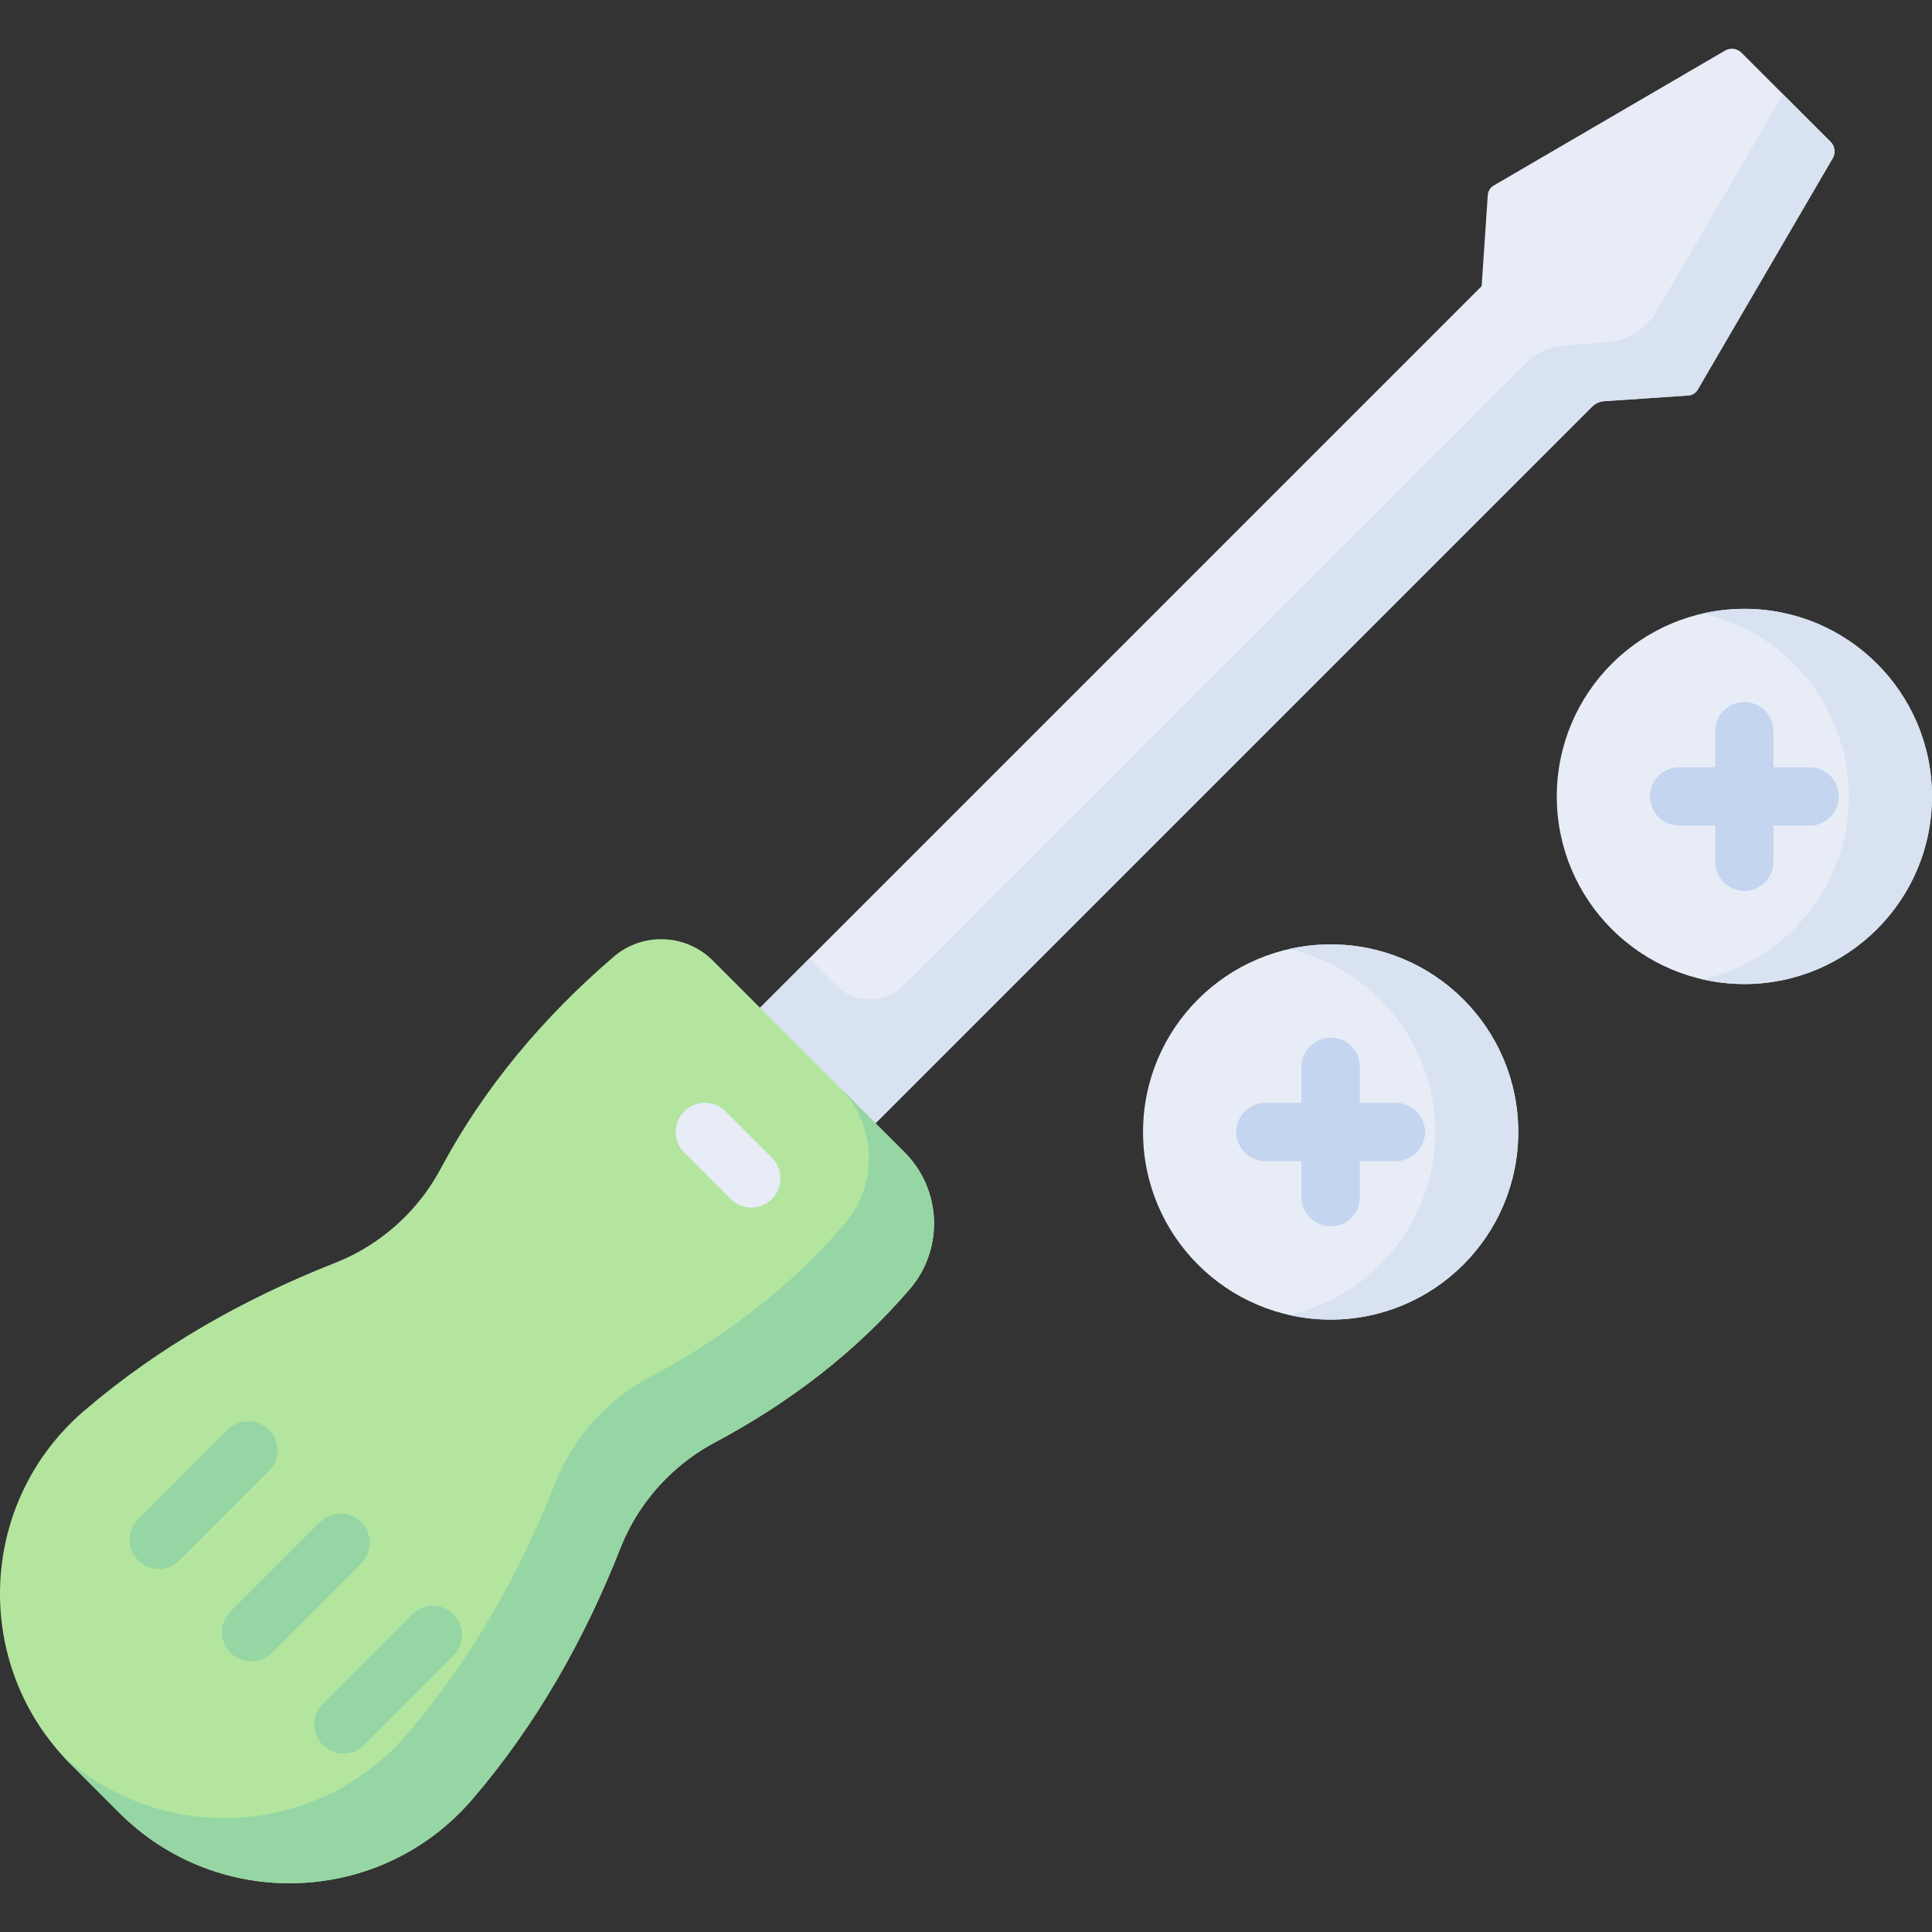 <svg id="Capa_1" enable-background="new 0 0 512 512" height="512" viewBox="0 0 512 512" width="512" xmlns="http://www.w3.org/2000/svg"><rect x="0" y="0" width="512" height="512" fill="#333333" stroke="none"/><g><g><path d="m485.131 37.59-23.632-23.632c-1.148-1.148-2.927-1.379-4.33-.56l-61.331 35.774c-.906.528-1.49 1.471-1.561 2.518l-1.628 24.147-215 215 30.604 30.604 213.631-213.631c.883-.883 2.056-1.415 3.301-1.499l22.215-1.498c1.046-.071 1.989-.655 2.518-1.561l35.774-61.331c.817-1.404.587-3.182-.561-4.331z" fill="#e7ecf6"/><path d="m485.131 37.59-12.576-12.576-33.475 57.389c-2.835 4.86-7.895 7.998-13.509 8.376l-10.493.707c-4.094.276-7.95 2.027-10.851 4.929l-164.818 164.819c-4.897 4.897-12.837 4.897-17.734 0l-7.212-7.212-36.815 36.815 30.604 30.604s213.631-213.631 213.631-213.631c.883-.883 2.056-1.415 3.301-1.499l22.215-1.498c1.046-.071 1.989-.655 2.518-1.561l35.774-61.331c.818-1.404.588-3.182-.56-4.331z" fill="#d8e2f1"/></g><path d="m176.539 391.826c3.903-3.903 8.251-7.085 12.882-9.55 19.533-10.395 37.278-23.846 51.681-40.644 9.085-10.595 8.48-26.4-1.39-36.269l-50.803-50.803c-7.152-7.152-18.605-7.591-26.284-1.007-18.476 15.842-34.38 34.63-45.814 56.114-2.464 4.63-5.647 8.979-9.549 12.881-5.442 5.442-11.752 9.488-18.485 12.137-24.129 9.494-46.807 22.322-66.491 39.2l-.001.001c-28.227 24.206-29.879 67.319-3.585 93.614l12.889 12.889c26.294 26.294 69.407 24.642 93.613-3.587 16.878-19.684 29.707-42.362 39.201-66.491 2.649-6.733 6.694-13.043 12.136-18.485z" fill="#b3e59f"/><path d="m125.202 476.802c16.878-19.684 29.707-42.363 39.201-66.491 2.649-6.732 6.694-13.042 12.137-18.485 3.903-3.903 8.251-7.085 12.882-9.55 19.533-10.395 37.278-23.846 51.681-40.644 9.085-10.595 8.48-26.4-1.39-36.269l-17.27-17.27c9.869 9.869 10.475 25.673 1.39 36.269-14.403 16.798-32.148 30.248-51.681 40.644-4.631 2.464-8.98 5.647-12.882 9.55-5.442 5.442-9.488 11.752-12.137 18.485-9.494 24.129-22.323 46.807-39.201 66.491-23.529 27.44-64.918 29.761-91.364 5.719.691.761 1.397 1.513 2.132 2.248l12.889 12.889c26.295 26.295 69.407 24.643 93.613-3.586z" fill="#95d6a4"/><g><path d="m199.097 320.012c-1.977 0-3.955-.755-5.464-2.263l-12.294-12.294c-3.017-3.018-3.017-7.909 0-10.928 3.018-3.016 7.909-3.016 10.928 0l12.294 12.294c3.017 3.018 3.017 7.909 0 10.928-1.509 1.508-3.487 2.263-5.464 2.263z" fill="#e7ecf6"/></g><g><g><path d="m42.097 415.812c-1.977 0-3.955-.755-5.464-2.263-3.017-3.018-3.017-7.909 0-10.928l23.697-23.697c3.018-3.016 7.909-3.016 10.928 0 3.017 3.018 3.017 7.909 0 10.928l-23.697 23.697c-1.509 1.508-3.487 2.263-5.464 2.263z" fill="#95d6a4"/></g><g><path d="m66.551 440.264c-1.977 0-3.955-.755-5.464-2.263-3.017-3.018-3.017-7.909 0-10.928l23.696-23.696c3.018-3.016 7.909-3.016 10.928 0 3.017 3.018 3.017 7.909 0 10.928l-23.696 23.696c-1.509 1.509-3.487 2.263-5.464 2.263z" fill="#95d6a4"/></g><g><path d="m91.004 464.718c-1.977 0-3.955-.755-5.464-2.263-3.017-3.018-3.017-7.909 0-10.928l23.697-23.697c3.018-3.016 7.909-3.016 10.928 0 3.017 3.018 3.017 7.909 0 10.928l-23.697 23.697c-1.51 1.509-3.488 2.263-5.464 2.263z" fill="#95d6a4"/></g></g><circle cx="352.636" cy="299.992" fill="#e7ecf6" r="49.718"/><path d="m352.636 250.274c-3.786 0-7.468.437-11.011 1.239 22.157 5.012 38.707 24.807 38.707 48.479s-16.55 43.467-38.707 48.479c3.543.802 7.225 1.239 11.011 1.239 27.458 0 49.718-22.26 49.718-49.718s-22.26-49.718-49.718-49.718z" fill="#d8e2f1"/><circle cx="462.282" cy="211.066" fill="#e7ecf6" r="49.718"/><path d="m462.282 161.347c-3.786 0-7.468.437-11.011 1.239 22.157 5.012 38.707 24.807 38.707 48.479s-16.55 43.467-38.707 48.479c3.543.802 7.225 1.239 11.011 1.239 27.458 0 49.718-22.26 49.718-49.718s-22.26-49.718-49.718-49.718z" fill="#d8e2f1"/><g fill="#c3d5ef"><path d="m369.922 292.265h-9.56v-9.56c0-4.268-3.459-7.726-7.726-7.726s-7.726 3.459-7.726 7.726v9.56h-9.559c-4.268 0-7.726 3.459-7.726 7.726s3.459 7.726 7.726 7.726h9.559v9.56c0 4.268 3.459 7.726 7.726 7.726s7.726-3.459 7.726-7.726v-9.56h9.56c4.268 0 7.726-3.459 7.726-7.726s-3.458-7.726-7.726-7.726z"/><path d="m479.568 203.339h-9.56v-9.56c0-4.268-3.459-7.726-7.726-7.726-4.268 0-7.726 3.459-7.726 7.726v9.56h-9.559c-4.268 0-7.726 3.459-7.726 7.726 0 4.268 3.459 7.726 7.726 7.726h9.559v9.56c0 4.268 3.459 7.726 7.726 7.726 4.268 0 7.726-3.459 7.726-7.726v-9.56h9.56c4.268 0 7.726-3.459 7.726-7.726s-3.458-7.726-7.726-7.726z"/></g></g></svg>